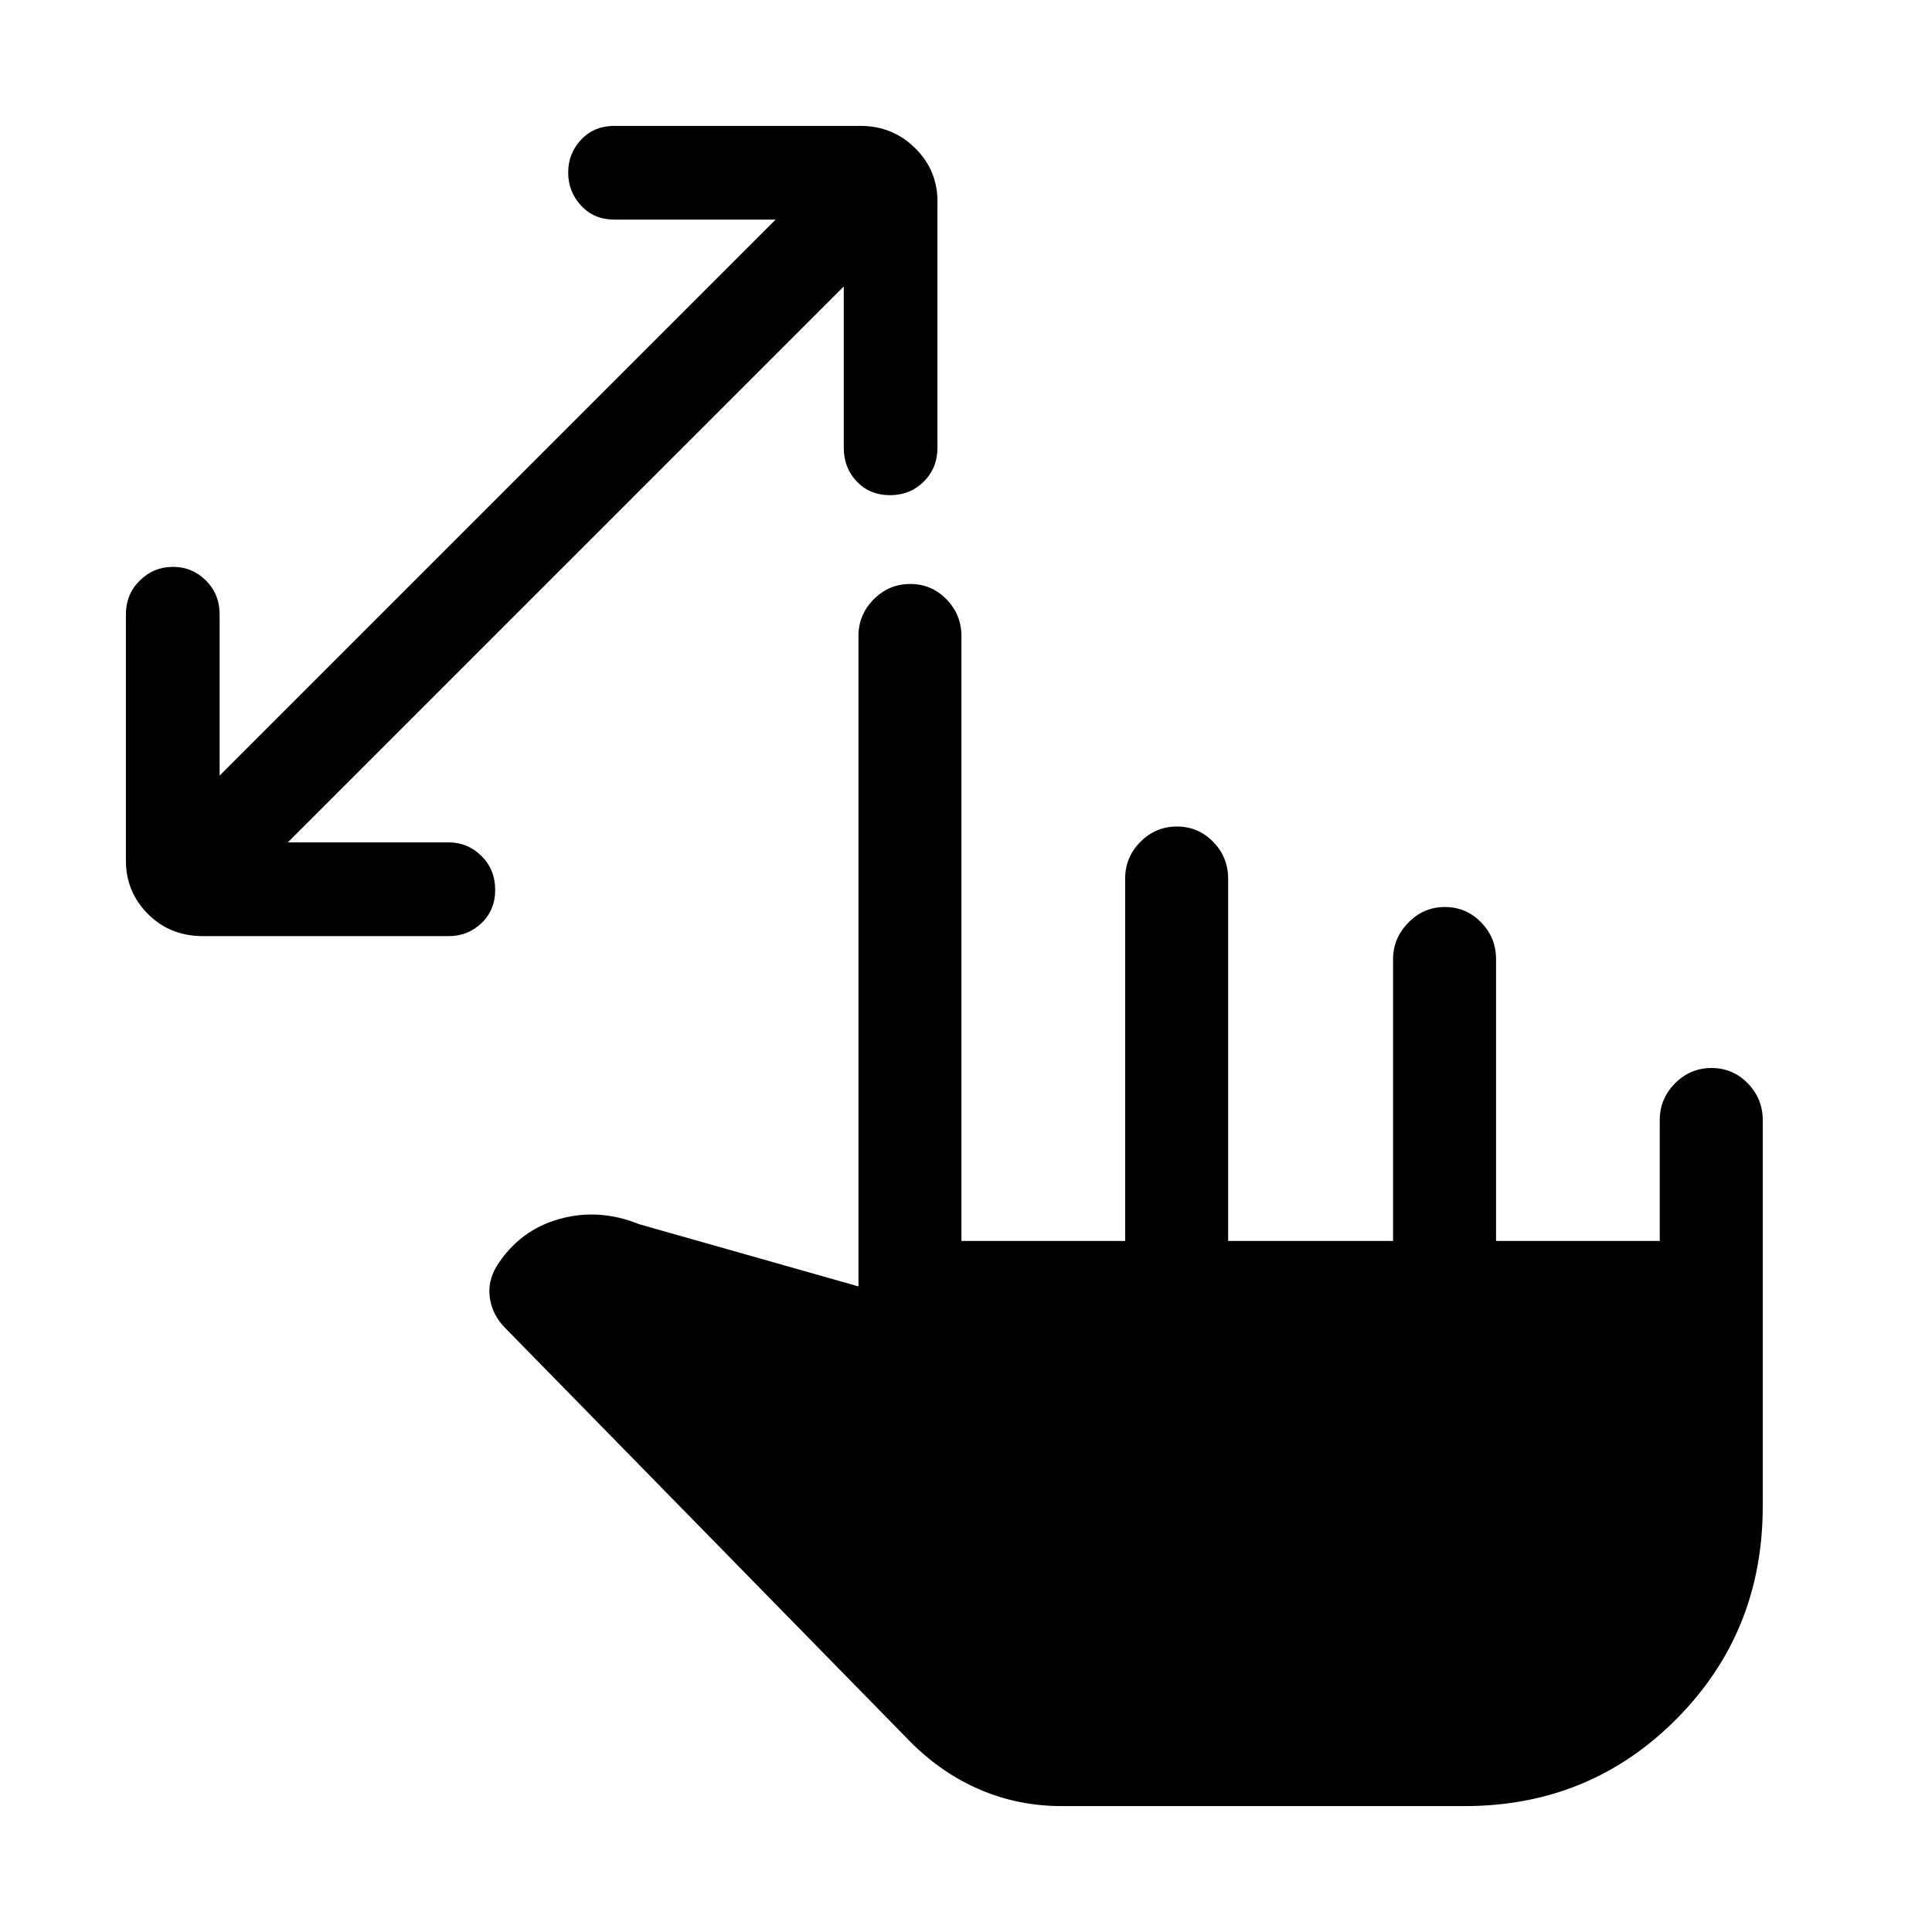 <svg xmlns="http://www.w3.org/2000/svg" height="40" viewBox="0 -960 960 960" width="40"><path d="M419.26-817.67 143-541.41h80.1q9.36 0 16.16 6.77 6.79 6.77 6.79 16.81 0 10.03-6.79 16.51-6.8 6.47-16.16 6.47H100.79q-16.26 0-27.25-10.97-10.98-10.97-10.98-26.59v-122.31q0-10.05 6.92-16.83 6.92-6.78 16.48-6.78 9.55 0 16.36 6.78 6.81 6.78 6.81 16.83v80.1l276.25-276.25h-80.1q-10.05 0-16.5-6.92-6.45-6.92-6.45-16.48 0-9.55 6.45-16.36 6.45-6.81 16.5-6.81h122.31q15.9 0 27.07 10.98 11.16 10.97 11.16 26.59v122.31q0 10.05-6.77 16.83-6.77 6.78-16.81 6.78-10.03 0-16.51-6.78-6.47-6.78-6.47-16.83v-80.11ZM527.59-62.56q-21.33 0-40.2-7.98-18.88-7.97-34.41-23.33L251.03-300.13q-6.26-6.25-7.59-14.69-1.34-8.44 3.54-16.33 11.28-17.64 30.98-23.14 19.71-5.5 39.66 2.6l108.94 30.9V-643.9q0-10.67 7.58-18.29 7.57-7.63 18.16-7.63 10.6 0 18.02 7.63 7.42 7.62 7.42 18.29v300.52h81.34v-180q0-10.68 7.57-18.3 7.57-7.63 18.17-7.63 10.59 0 18.01 7.63 7.43 7.62 7.43 18.3v180h81.95v-140.11q0-10.27 7.57-18.04 7.57-7.78 18.16-7.78 10.6 0 18.02 7.63 7.42 7.62 7.42 18.3v140h81.34v-60q0-10.68 7.57-18.3 7.57-7.63 18.17-7.63 10.59 0 18.01 7.63 7.43 7.62 7.43 18.3v191.82q0 62.65-42.98 105.82-42.97 43.18-105.2 43.18H527.59Z"/></svg>